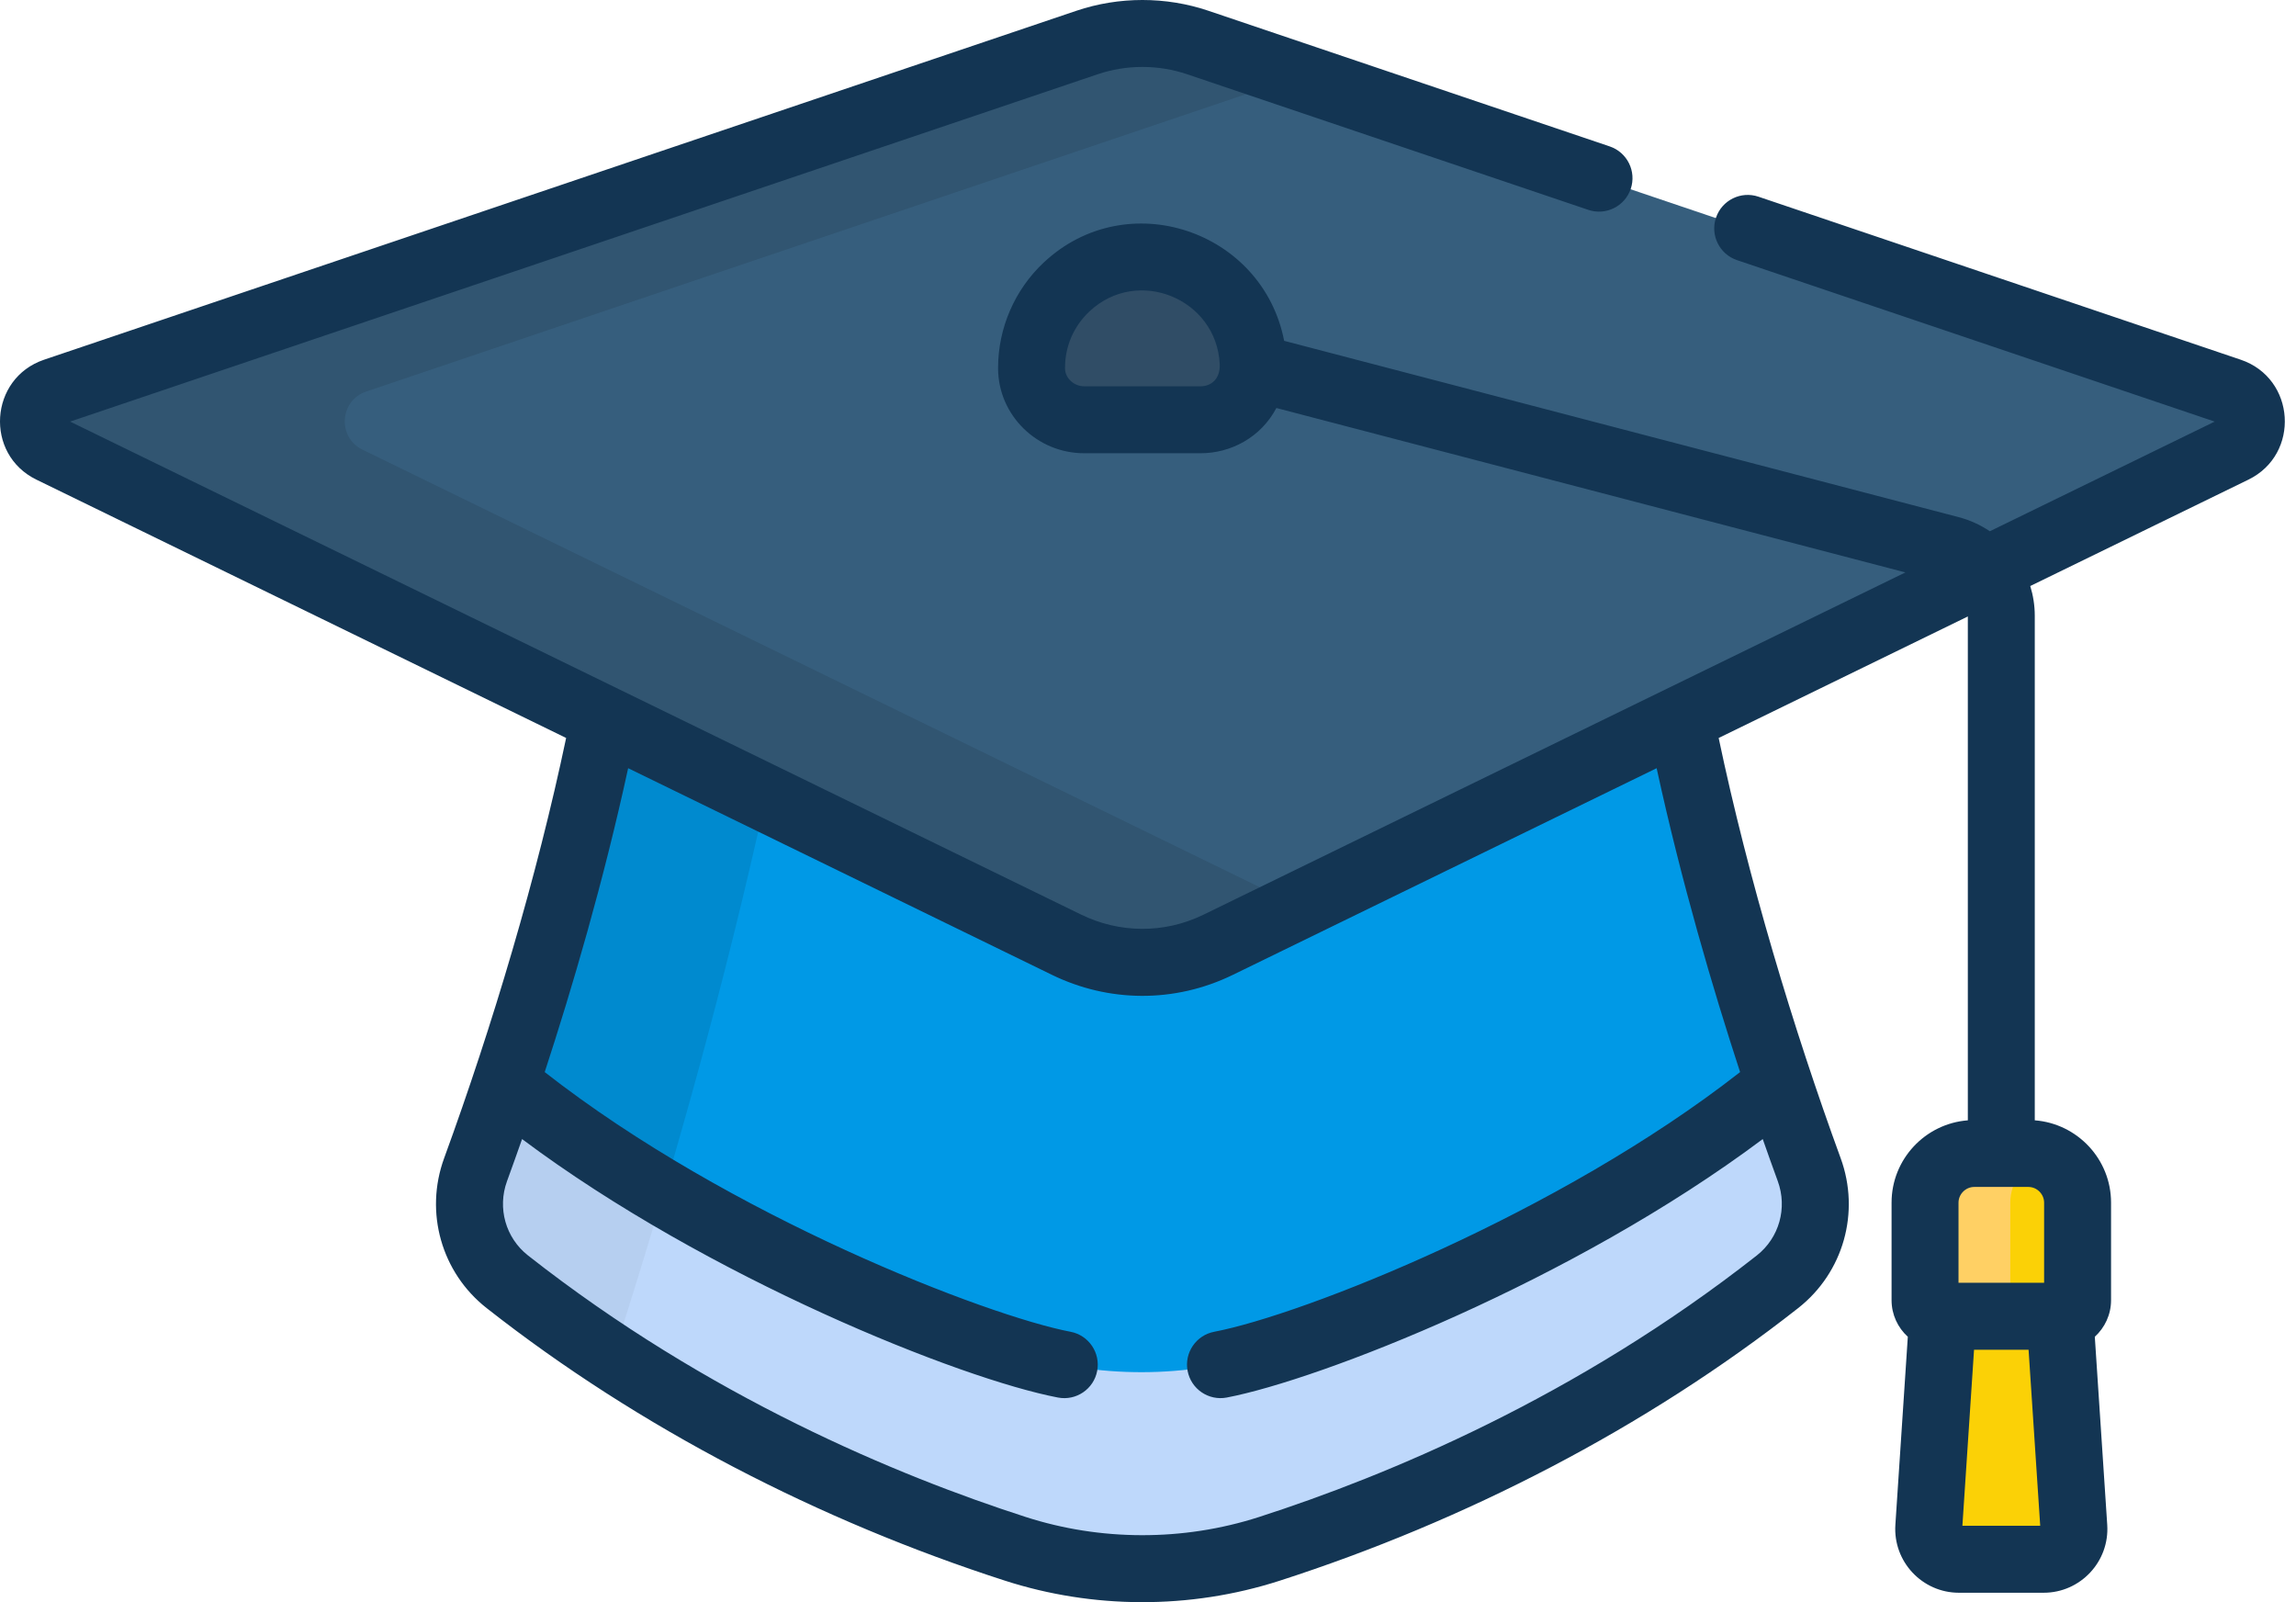 <svg width="172" height="120" viewBox="0 0 172 120" fill="none" xmlns="http://www.w3.org/2000/svg">
<path d="M37.801 81.175L39.368 84.412C39.368 84.412 64.219 104.591 85.504 104.591C106.79 104.591 131.752 84.412 131.752 84.412L133.206 81.175H133.206C130.817 74.035 127.883 64.233 125.825 53.88L121.277 51.322H49.063L45.181 53.879C43.123 64.232 40.189 74.035 37.8 81.175L37.801 81.175Z" fill="#0099E6"/>
<path d="M58.907 52.421L60.575 51.323H49.064L45.182 53.879C43.124 64.233 40.189 74.035 37.8 81.175H37.801L39.368 84.412C39.368 84.412 43.193 87.517 49.126 91.291C52.603 79.677 56.149 66.298 58.907 52.421Z" fill="black" fill-opacity="0.1"/>
<path d="M166.981 29.326L89.656 3.194C86.963 2.284 84.046 2.284 81.353 3.194L4.029 29.326C2.032 30.001 1.856 32.756 3.75 33.679L79.822 70.767C83.408 72.516 87.601 72.516 91.187 70.767L167.259 33.679C169.153 32.756 168.977 30.001 166.981 29.326Z" fill="#365E7D"/>
<path d="M27.153 33.679C25.259 32.756 25.435 30.001 27.431 29.326L97.206 5.745L89.657 3.194C86.964 2.284 84.046 2.284 81.353 3.194L4.029 29.326C2.032 30.001 1.856 32.756 3.75 33.679L79.822 70.767C83.409 72.516 87.601 72.516 91.187 70.767L97.206 67.833L27.153 33.679Z" fill="black" fill-opacity="0.1"/>
<path d="M154.237 98.072H145.458L144.414 114.309C144.327 115.654 145.365 116.794 146.676 116.794H153.019C154.33 116.794 155.367 115.654 155.28 114.309L154.237 98.072Z" fill="#FBD106"/>
<path d="M151.879 86.402H147.815C145.79 86.402 144.134 88.058 144.134 90.083V97.391C144.134 98.055 144.673 98.594 145.337 98.594H154.357C155.021 98.594 155.56 98.055 155.56 97.391V90.083C155.56 88.058 153.904 86.402 151.879 86.402Z" fill="#FBD106"/>
<path d="M150.597 97.391V90.083C150.597 88.478 151.639 87.109 153.079 86.608C152.702 86.477 152.299 86.402 151.879 86.402H147.815C145.79 86.402 144.134 88.058 144.134 90.083V97.391C144.134 98.055 144.673 98.594 145.337 98.594H151.801C151.136 98.594 150.597 98.055 150.597 97.391Z" fill="#FFD064"/>
<path d="M86.022 19.272C81.201 18.979 77.2 22.803 77.2 27.561V27.603C77.21 29.742 79.003 31.448 81.143 31.448H89.866C91.935 31.448 93.929 29.848 93.799 27.154C93.599 22.964 90.209 19.525 86.022 19.272Z" fill="#231F20" fill-opacity="0.25"/>
<path d="M133.206 81.175C124.492 88.338 110.321 96.355 95.012 101.288C88.944 103.244 82.218 103.294 75.996 101.288C60.721 96.366 46.556 88.367 37.801 81.175C36.964 83.678 36.193 85.855 35.551 87.612C34.448 90.63 35.398 94.022 37.924 96.007C51.92 107.008 66.693 113.018 75.996 116.015C79.068 117.005 82.276 117.501 85.504 117.501C88.731 117.501 91.94 117.005 95.012 116.015C104.314 113.018 119.087 107.007 133.083 96.007C135.61 94.022 136.56 90.63 135.457 87.612C134.815 85.855 134.044 83.678 133.206 81.175Z" fill="#BED8FB"/>
<path d="M49.691 89.393C45.119 86.676 41.08 83.869 37.801 81.175C36.964 83.678 36.193 85.856 35.55 87.612C34.447 90.63 35.398 94.022 37.924 96.008C40.563 98.083 43.231 99.98 45.885 101.713C47.122 97.88 48.404 93.752 49.691 89.393Z" fill="#231F20" fill-opacity="0.05"/>
<path d="M167.86 26.942L131.728 14.731C130.417 14.29 128.993 14.992 128.55 16.304C128.106 17.616 128.81 19.039 130.122 19.482L165.909 31.577L149.064 39.79C148.364 39.318 147.579 38.956 146.728 38.733L96.2 25.528C94.594 17.265 84.421 13.797 78.172 19.678C76.009 21.713 74.769 24.583 74.769 27.552V27.607C74.787 31.103 77.68 33.947 81.22 33.947H89.944C92.196 33.947 94.449 32.772 95.618 30.559L142.738 42.874C127.849 50.133 94.426 66.428 90.165 68.505C87.158 69.972 83.807 69.875 80.997 68.505L5.253 31.577L82.232 5.561C84.391 4.831 86.771 4.831 88.93 5.561L118.985 15.718C120.297 16.161 121.719 15.458 122.163 14.146C122.606 12.834 121.902 11.411 120.59 10.967L90.536 0.81C87.341 -0.27 83.822 -0.27 80.626 0.81L3.302 26.942C-0.806 28.332 -1.177 34.022 2.728 35.925L42.411 55.272C40.228 65.651 36.895 76.825 33.272 86.743C31.789 90.799 33.067 95.311 36.451 97.971C47.903 106.972 61.435 113.925 75.303 118.395C81.82 120.494 89.088 120.575 95.858 118.395C109.731 113.923 123.263 106.967 134.71 97.971C138.106 95.301 139.366 90.787 137.888 86.743C134.342 77.045 130.963 65.798 128.75 55.273L147.416 46.172V83.911C144.226 84.155 141.703 86.823 141.703 90.075V97.382C141.703 98.468 142.174 99.443 142.92 100.122L141.988 114.205C141.807 116.956 143.994 119.294 146.752 119.294H153.096C155.852 119.294 158.041 116.957 157.859 114.205L156.928 100.122C157.673 99.443 158.145 98.468 158.145 97.382V90.075C158.145 86.823 155.622 84.155 152.431 83.91V46.118C152.431 45.347 152.31 44.601 152.093 43.892L168.434 35.925C172.334 34.024 171.975 28.334 167.86 26.942ZM89.944 28.933H81.22C80.445 28.933 79.787 28.314 79.784 27.595V27.552C79.784 25.937 80.432 24.438 81.609 23.33C85.22 19.931 91.137 22.377 91.372 27.265C91.428 28.436 90.674 28.933 89.944 28.933ZM130.355 80.297C116.808 90.9 97.582 98.485 90.96 99.747C89.6 100.007 88.707 101.32 88.967 102.68C89.226 104.041 90.543 104.933 91.9 104.673C98.826 103.352 117.805 95.977 132.052 85.315C132.402 86.314 132.808 87.452 133.178 88.465C133.914 90.477 133.284 92.712 131.611 94.028C118.107 104.64 103.878 110.54 94.32 113.62C88.61 115.461 82.409 115.415 76.841 113.62C67.282 110.54 53.053 104.64 39.55 94.028C37.878 92.713 37.246 90.478 37.983 88.464C37.998 88.424 38.012 88.383 38.027 88.343C38.391 87.345 38.795 86.212 39.109 85.314C53.019 95.721 71.946 103.279 79.259 104.674C80.621 104.933 81.933 104.041 82.192 102.681C82.451 101.321 81.559 100.008 80.199 99.748C73.947 98.556 54.656 91.132 40.806 80.297C42.842 74.07 45.202 66.067 47.056 57.537L78.8 73.012C83.026 75.073 87.971 75.154 92.363 73.012L124.104 57.537C125.959 66.067 128.319 74.07 130.355 80.297ZM147.009 114.279L147.881 101.093H151.966L152.838 114.279H147.009ZM153.13 90.075V96.078H146.718V90.075C146.718 89.438 147.255 88.901 147.892 88.901H151.956C152.592 88.901 153.13 89.438 153.13 90.075Z" fill="#133553"/>
</svg>
